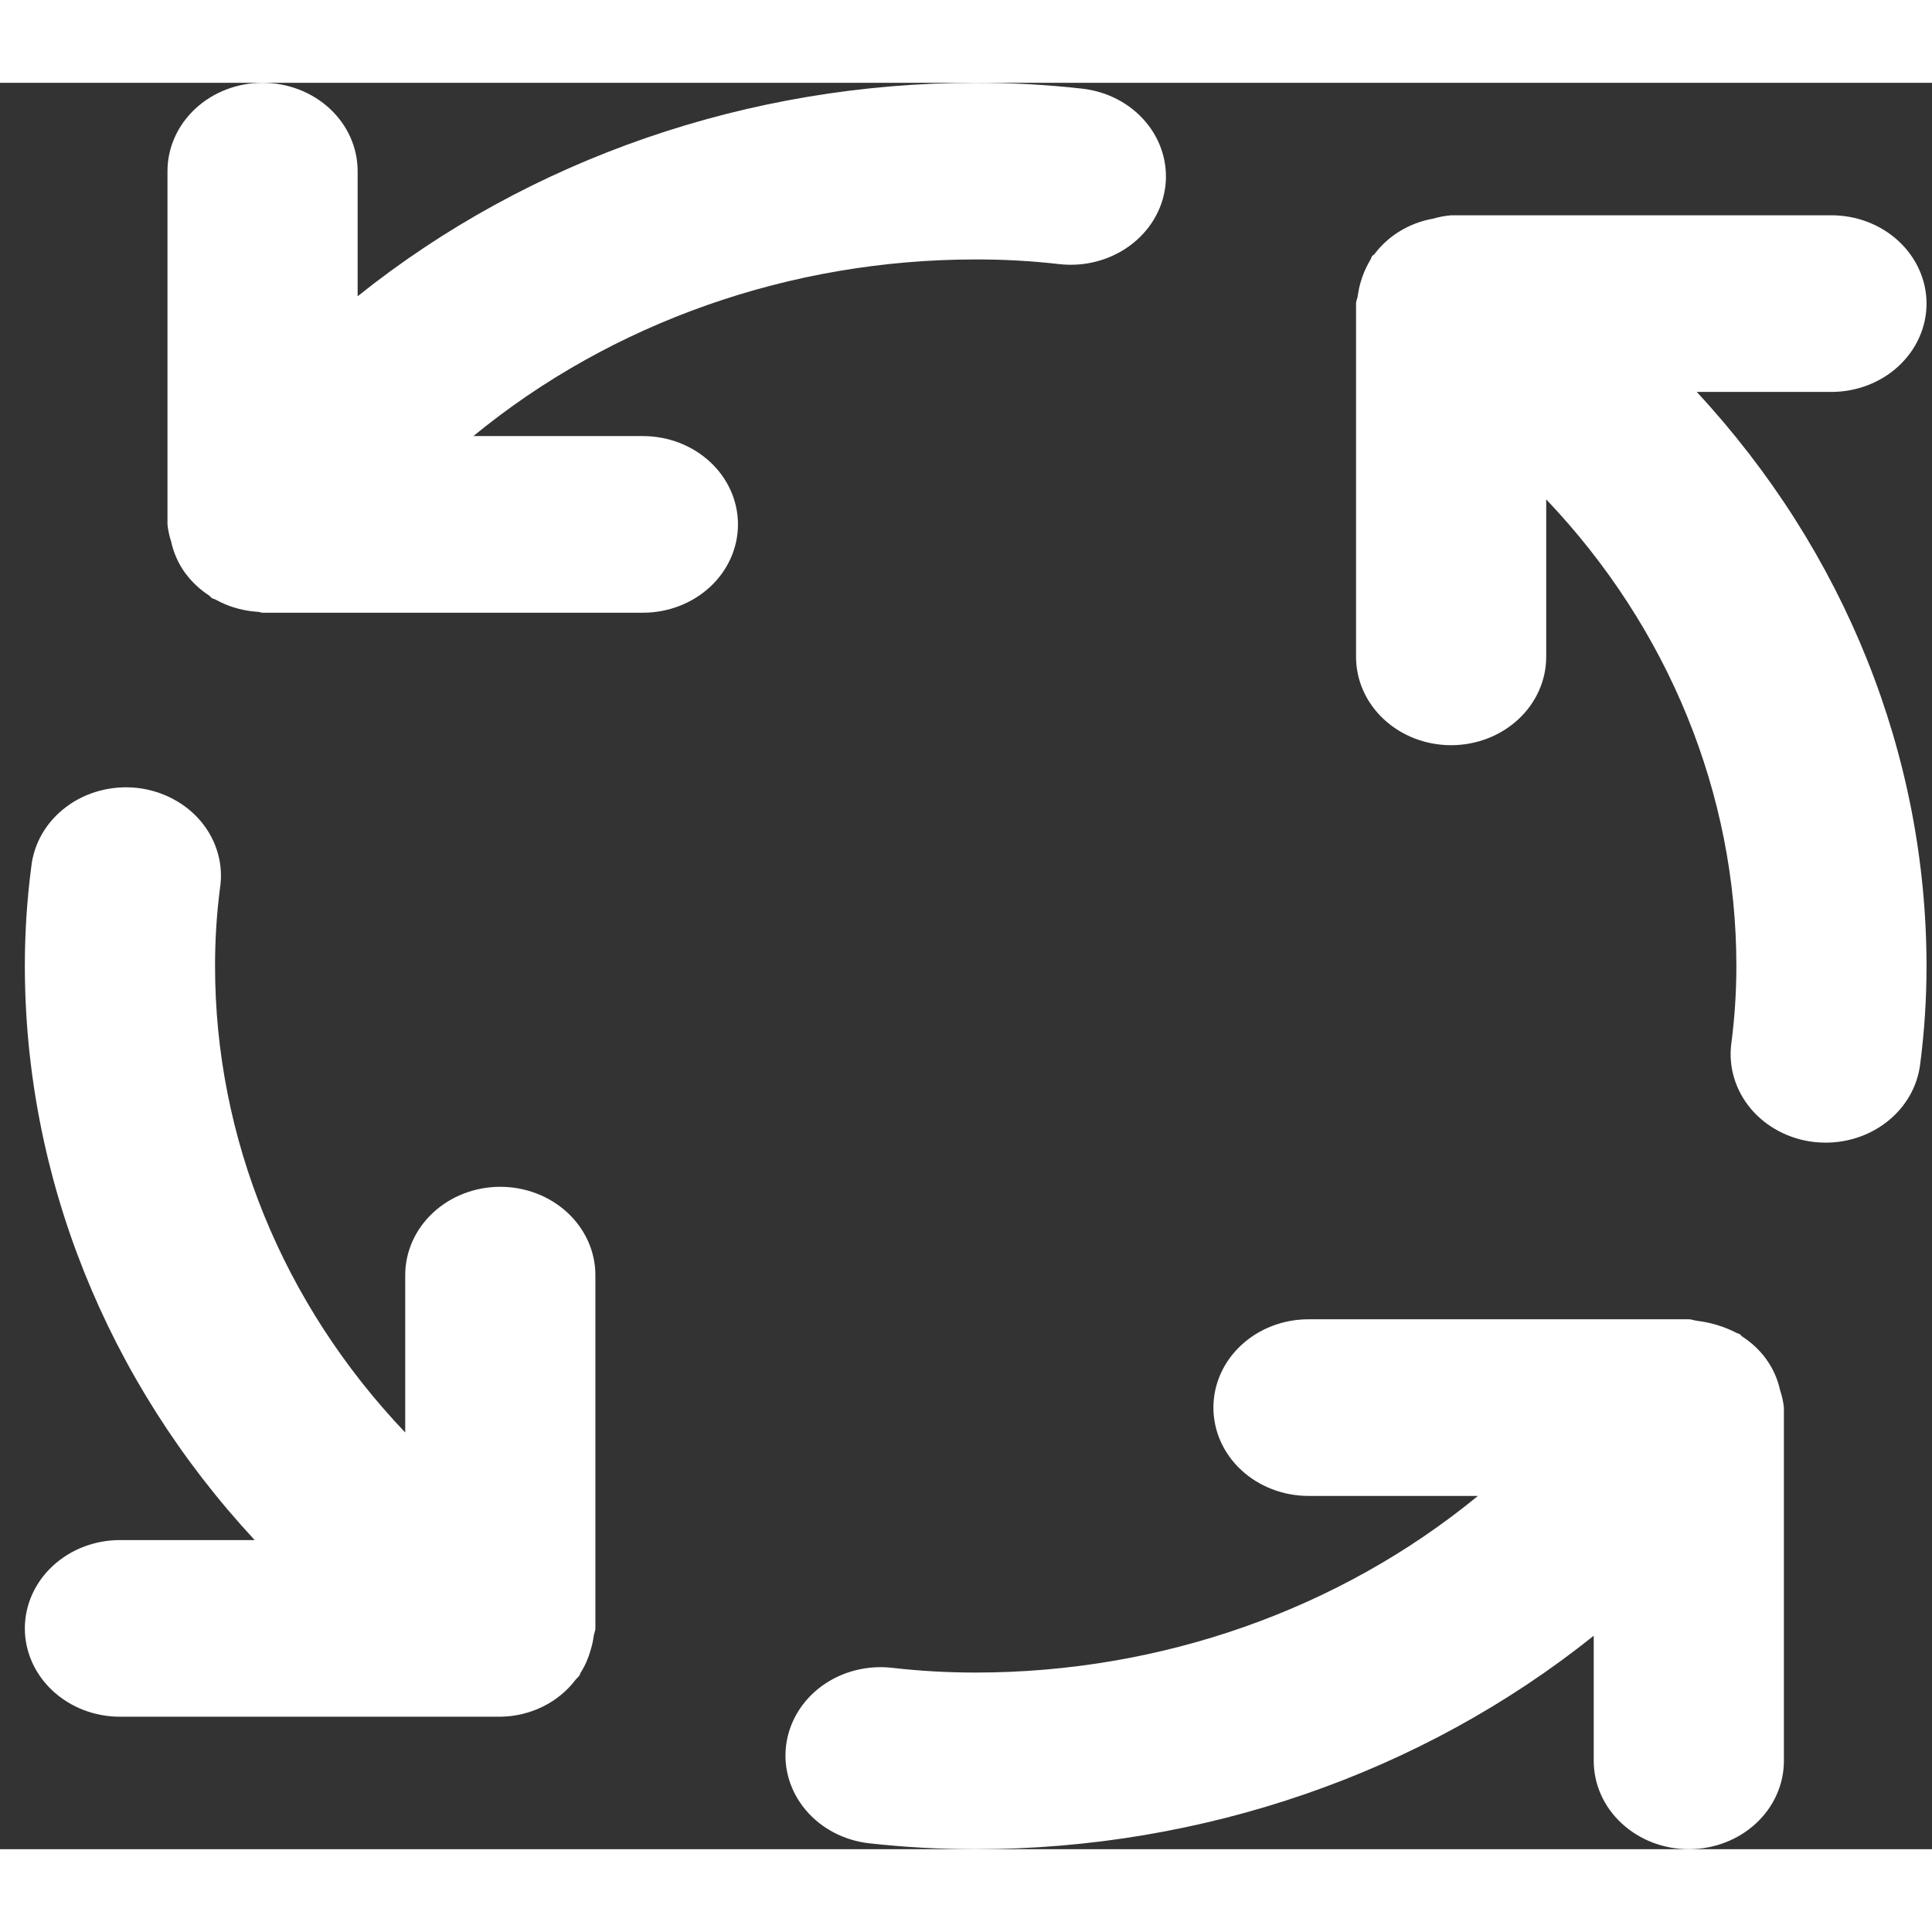 <svg width="24" height="24" viewBox="0 0 35 32" fill="none" xmlns="http://www.w3.org/2000/svg">
<rect x="0" y="0" width="35" height="32" fill="#333333" stroke="none"/>
<path d="M9.063 20C8.606 20 8.168 20.169 7.845 20.469C7.522 20.769 7.341 21.176 7.341 21.6V24.451C5.12 22.119 3.895 19.113 3.896 16C3.895 15.529 3.925 15.059 3.985 14.592C4.018 14.381 4.005 14.166 3.947 13.96C3.889 13.753 3.788 13.56 3.648 13.39C3.508 13.221 3.334 13.079 3.134 12.974C2.935 12.868 2.715 12.8 2.487 12.774C2.259 12.749 2.028 12.766 1.807 12.825C1.586 12.883 1.381 12.982 1.202 13.116C1.023 13.249 0.874 13.415 0.765 13.602C0.656 13.79 0.588 13.996 0.566 14.208C0.488 14.803 0.45 15.401 0.45 16C0.453 19.818 1.93 23.508 4.614 26.4H2.173C1.716 26.4 1.278 26.569 0.955 26.869C0.632 27.169 0.45 27.576 0.45 28C0.45 28.424 0.632 28.831 0.955 29.131C1.278 29.431 1.716 29.6 2.173 29.6H9.063C9.332 29.597 9.597 29.534 9.835 29.416C10.073 29.299 10.277 29.13 10.431 28.925C10.45 28.901 10.476 28.882 10.495 28.856C10.507 28.84 10.507 28.821 10.517 28.805C10.599 28.676 10.66 28.537 10.7 28.392C10.725 28.31 10.744 28.227 10.755 28.142C10.76 28.094 10.786 28.051 10.786 28V21.6C10.786 21.176 10.604 20.769 10.281 20.469C9.958 20.169 9.52 20 9.063 20ZM11.647 6.4H8.576C11.087 4.338 14.324 3.2 17.676 3.2C18.182 3.199 18.689 3.227 19.192 3.285C19.645 3.336 20.102 3.217 20.462 2.955C20.822 2.693 21.055 2.309 21.11 1.887C21.164 1.466 21.037 1.041 20.754 0.707C20.472 0.373 20.059 0.157 19.605 0.106C18.965 0.034 18.32 -0.001 17.676 2.87564e-05C13.565 0.002 9.592 1.374 6.479 3.867V1.6C6.479 1.176 6.298 0.769 5.975 0.469C5.652 0.169 5.214 2.87564e-05 4.757 2.87564e-05C4.3 2.87564e-05 3.862 0.169 3.539 0.469C3.216 0.769 3.034 1.176 3.034 1.6V8C3.045 8.106 3.067 8.21 3.101 8.312C3.143 8.509 3.225 8.697 3.344 8.866L3.365 8.893C3.479 9.046 3.621 9.18 3.785 9.286C3.804 9.299 3.815 9.318 3.833 9.331C3.858 9.347 3.885 9.352 3.911 9.365C4.009 9.419 4.113 9.465 4.221 9.499C4.366 9.546 4.517 9.575 4.671 9.584C4.702 9.584 4.726 9.6 4.757 9.6H11.647C12.104 9.6 12.542 9.431 12.865 9.131C13.188 8.831 13.369 8.424 13.369 8C13.369 7.576 13.188 7.169 12.865 6.869C12.542 6.569 12.104 6.4 11.647 6.4ZM32.248 23.686C32.206 23.489 32.124 23.302 32.005 23.134L31.986 23.107C31.872 22.954 31.729 22.82 31.564 22.714C31.545 22.701 31.537 22.682 31.516 22.669C31.499 22.658 31.477 22.658 31.458 22.646C31.239 22.533 30.999 22.459 30.751 22.429C30.696 22.424 30.65 22.4 30.595 22.4H23.704C23.248 22.4 22.809 22.569 22.486 22.869C22.163 23.169 21.982 23.576 21.982 24C21.982 24.424 22.163 24.831 22.486 25.131C22.809 25.431 23.248 25.6 23.704 25.6H26.774C24.263 27.662 21.027 28.8 17.676 28.8C17.169 28.8 16.663 28.772 16.16 28.714C15.706 28.663 15.249 28.781 14.889 29.043C14.53 29.305 14.297 29.69 14.242 30.111C14.187 30.533 14.315 30.957 14.597 31.291C14.879 31.626 15.293 31.842 15.746 31.893C16.387 31.964 17.031 32 17.676 32C21.786 31.998 25.759 30.626 28.872 28.133V30.4C28.872 30.824 29.053 31.231 29.377 31.531C29.7 31.831 30.138 32 30.595 32C31.051 32 31.49 31.831 31.813 31.531C32.136 31.231 32.317 30.824 32.317 30.4V24C32.306 23.894 32.283 23.788 32.248 23.686ZM33.178 5.6C33.635 5.6 34.073 5.431 34.396 5.131C34.719 4.831 34.901 4.424 34.901 4C34.901 3.576 34.719 3.169 34.396 2.869C34.073 2.569 33.635 2.4 33.178 2.4H26.288C26.176 2.41 26.065 2.431 25.958 2.462L25.945 2.464C25.737 2.503 25.538 2.579 25.36 2.688L25.325 2.709C25.161 2.815 25.018 2.947 24.903 3.099C24.89 3.115 24.869 3.125 24.855 3.142C24.843 3.158 24.843 3.179 24.831 3.197C24.708 3.401 24.629 3.625 24.597 3.858C24.592 3.906 24.566 3.949 24.566 4V10.4C24.566 10.824 24.747 11.231 25.07 11.531C25.393 11.831 25.831 12 26.288 12C26.745 12 27.183 11.831 27.506 11.531C27.829 11.231 28.011 10.824 28.011 10.4V7.547C30.231 9.88 31.456 12.886 31.456 16C31.456 16.471 31.425 16.941 31.364 17.408C31.31 17.829 31.438 18.253 31.719 18.587C32.001 18.921 32.413 19.137 32.867 19.189C32.936 19.196 33.007 19.2 33.077 19.2C33.497 19.199 33.903 19.056 34.217 18.796C34.532 18.537 34.733 18.18 34.784 17.792C34.862 17.198 34.901 16.599 34.901 16C34.898 12.182 33.421 8.492 30.738 5.6H33.178Z" fill="white"/>
</svg>
